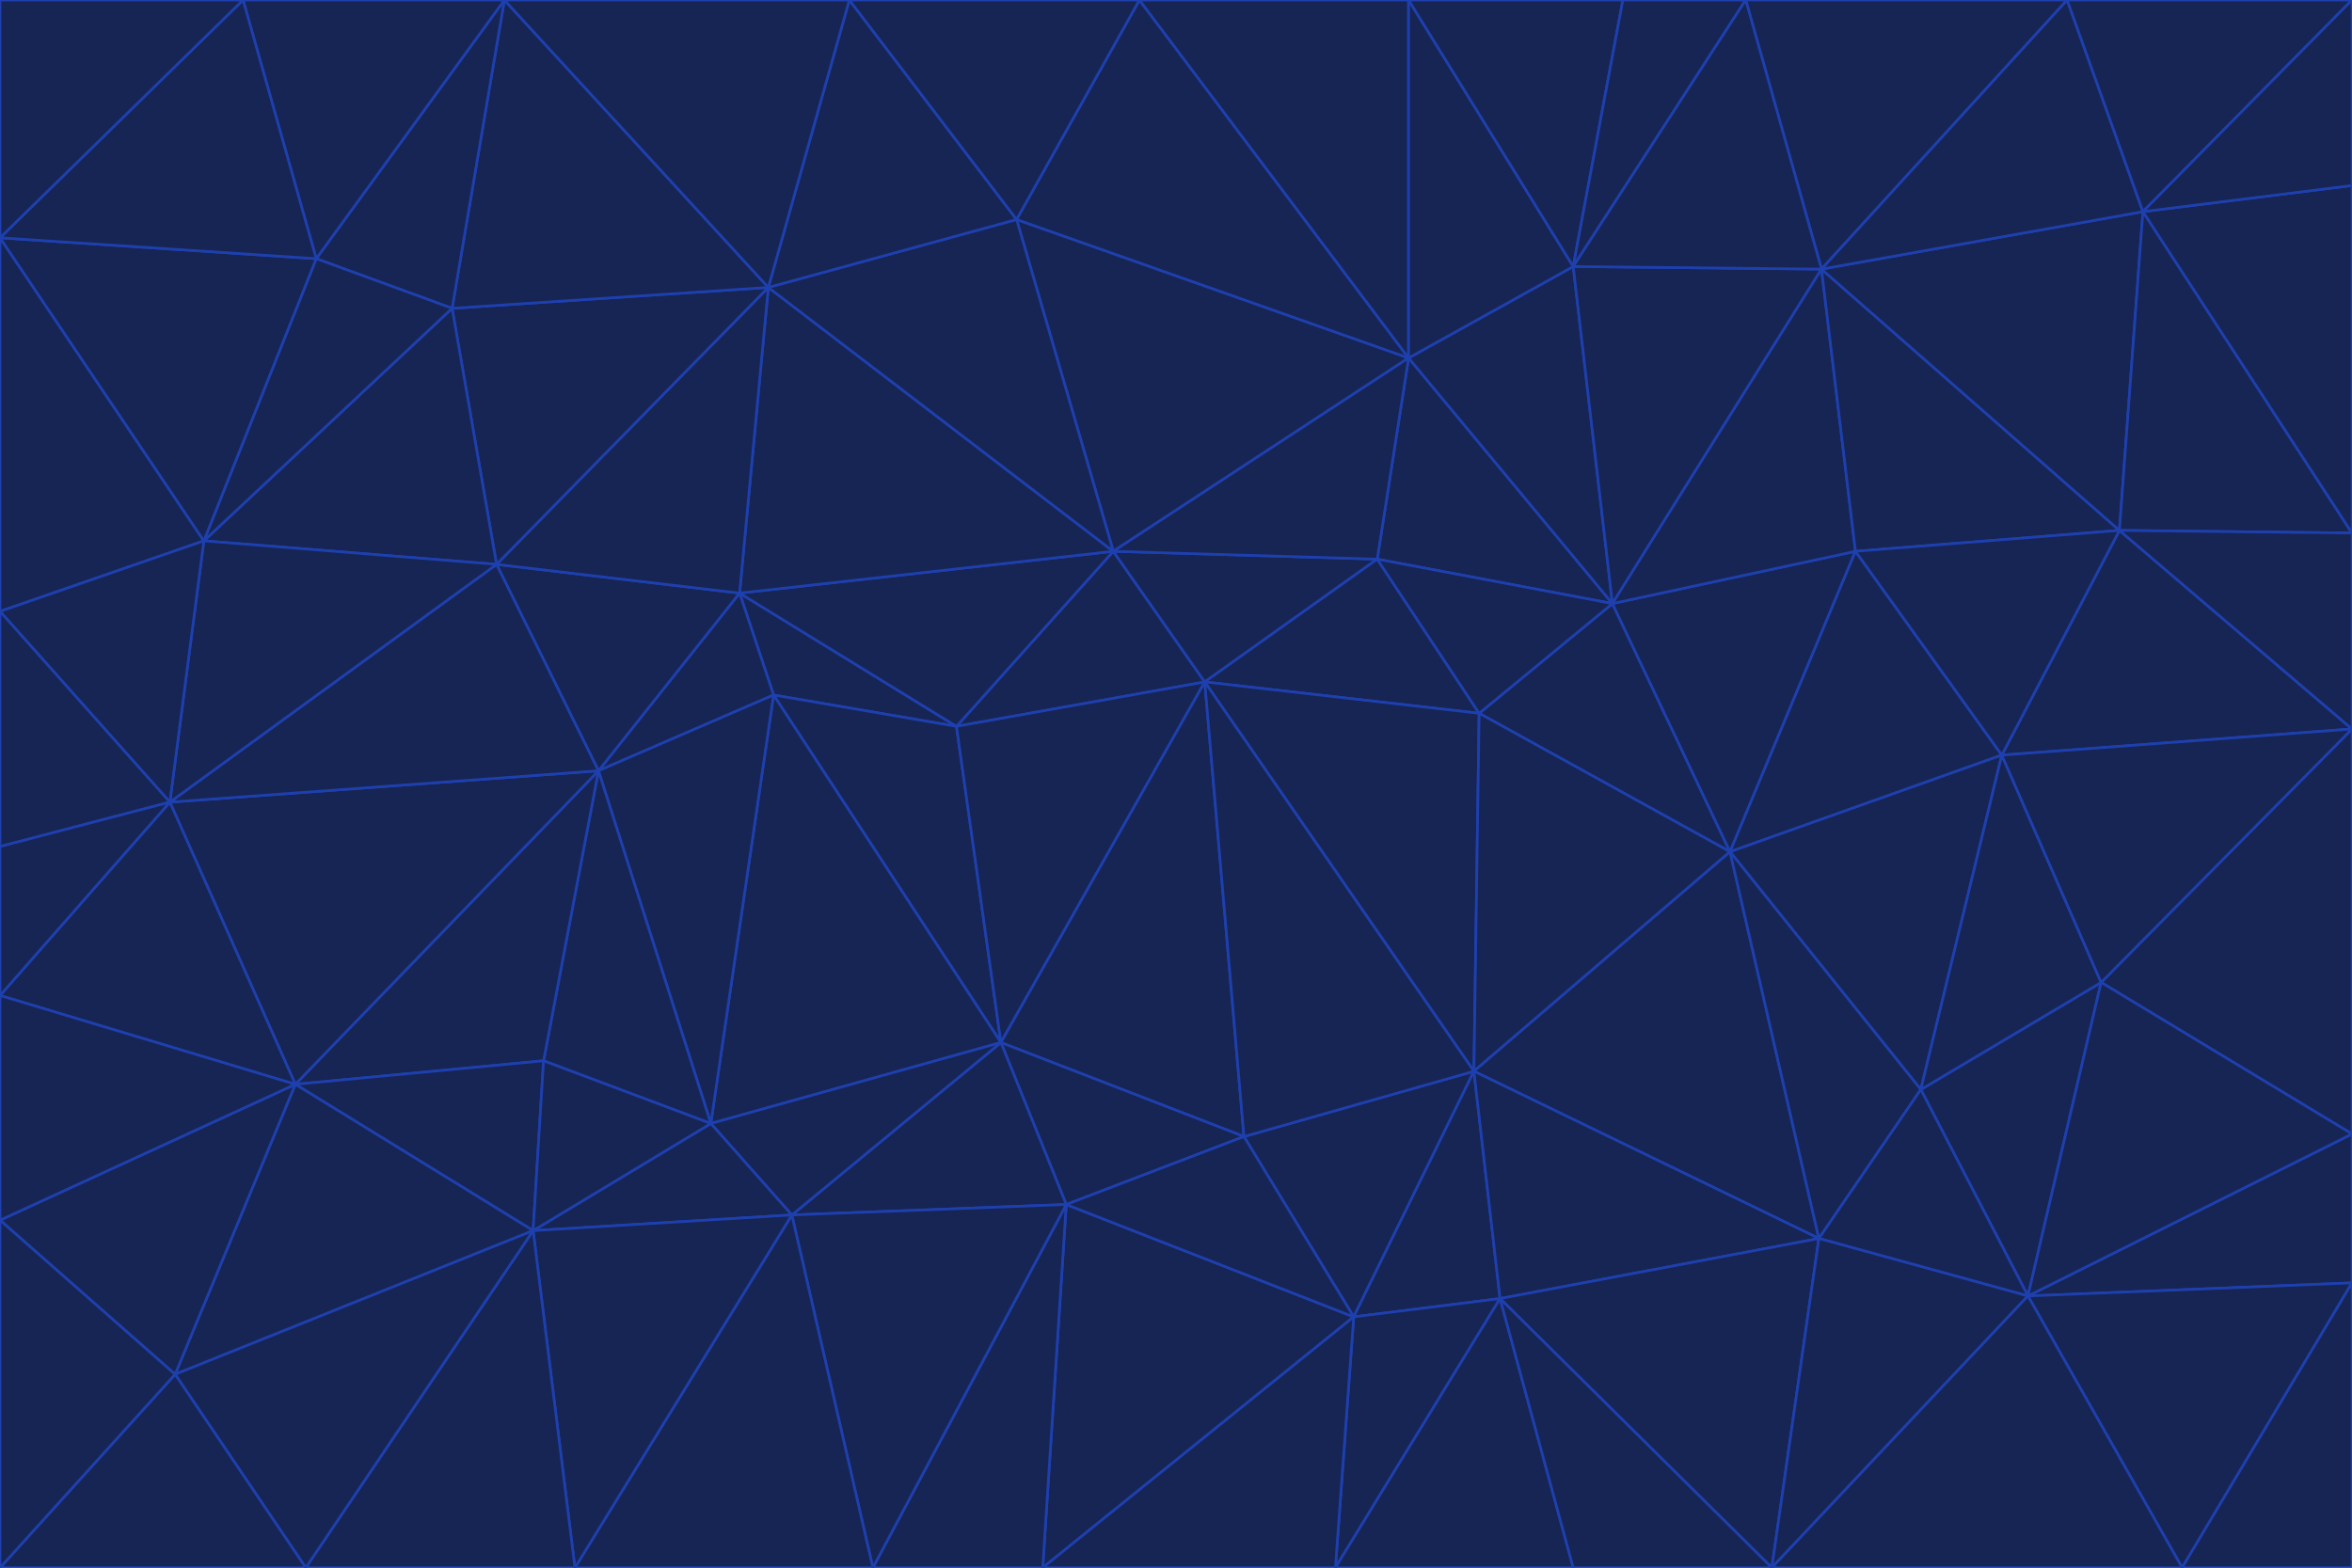 <svg id="visual" viewBox="0 0 900 600" width="900" height="600" xmlns="http://www.w3.org/2000/svg" xmlns:xlink="http://www.w3.org/1999/xlink" version="1.1"><g stroke-width="1" stroke-linejoin="bevel"><path d="M461 261L426 211L366 278Z" fill="#172554" stroke="#1e40af"></path><path d="M283 227L296 266L366 278Z" fill="#172554" stroke="#1e40af"></path><path d="M461 261L527 214L426 211Z" fill="#172554" stroke="#1e40af"></path><path d="M426 211L283 227L366 278Z" fill="#172554" stroke="#1e40af"></path><path d="M296 266L383 399L366 278Z" fill="#172554" stroke="#1e40af"></path><path d="M366 278L383 399L461 261Z" fill="#172554" stroke="#1e40af"></path><path d="M461 261L566 273L527 214Z" fill="#172554" stroke="#1e40af"></path><path d="M564 410L566 273L461 261Z" fill="#172554" stroke="#1e40af"></path><path d="M539 137L389 84L426 211Z" fill="#172554" stroke="#1e40af"></path><path d="M426 211L294 110L283 227Z" fill="#172554" stroke="#1e40af"></path><path d="M617 231L539 137L527 214Z" fill="#172554" stroke="#1e40af"></path><path d="M527 214L539 137L426 211Z" fill="#172554" stroke="#1e40af"></path><path d="M283 227L229 295L296 266Z" fill="#172554" stroke="#1e40af"></path><path d="M296 266L272 430L383 399Z" fill="#172554" stroke="#1e40af"></path><path d="M190 216L229 295L283 227Z" fill="#172554" stroke="#1e40af"></path><path d="M383 399L476 435L461 261Z" fill="#172554" stroke="#1e40af"></path><path d="M389 84L294 110L426 211Z" fill="#172554" stroke="#1e40af"></path><path d="M383 399L408 461L476 435Z" fill="#172554" stroke="#1e40af"></path><path d="M303 465L408 461L383 399Z" fill="#172554" stroke="#1e40af"></path><path d="M662 326L617 231L566 273Z" fill="#172554" stroke="#1e40af"></path><path d="M566 273L617 231L527 214Z" fill="#172554" stroke="#1e40af"></path><path d="M518 504L564 410L476 435Z" fill="#172554" stroke="#1e40af"></path><path d="M476 435L564 410L461 261Z" fill="#172554" stroke="#1e40af"></path><path d="M229 295L272 430L296 266Z" fill="#172554" stroke="#1e40af"></path><path d="M294 110L190 216L283 227Z" fill="#172554" stroke="#1e40af"></path><path d="M229 295L208 406L272 430Z" fill="#172554" stroke="#1e40af"></path><path d="M272 430L303 465L383 399Z" fill="#172554" stroke="#1e40af"></path><path d="M617 231L602 102L539 137Z" fill="#172554" stroke="#1e40af"></path><path d="M539 137L436 0L389 84Z" fill="#172554" stroke="#1e40af"></path><path d="M113 415L208 406L229 295Z" fill="#172554" stroke="#1e40af"></path><path d="M272 430L204 471L303 465Z" fill="#172554" stroke="#1e40af"></path><path d="M564 410L662 326L566 273Z" fill="#172554" stroke="#1e40af"></path><path d="M617 231L697 103L602 102Z" fill="#172554" stroke="#1e40af"></path><path d="M539 0L436 0L539 137Z" fill="#172554" stroke="#1e40af"></path><path d="M389 84L325 0L294 110Z" fill="#172554" stroke="#1e40af"></path><path d="M399 600L518 504L408 461Z" fill="#172554" stroke="#1e40af"></path><path d="M408 461L518 504L476 435Z" fill="#172554" stroke="#1e40af"></path><path d="M564 410L696 474L662 326Z" fill="#172554" stroke="#1e40af"></path><path d="M436 0L325 0L389 84Z" fill="#172554" stroke="#1e40af"></path><path d="M294 110L173 118L190 216Z" fill="#172554" stroke="#1e40af"></path><path d="M193 0L173 118L294 110Z" fill="#172554" stroke="#1e40af"></path><path d="M113 415L204 471L208 406Z" fill="#172554" stroke="#1e40af"></path><path d="M602 102L539 0L539 137Z" fill="#172554" stroke="#1e40af"></path><path d="M518 504L574 497L564 410Z" fill="#172554" stroke="#1e40af"></path><path d="M208 406L204 471L272 430Z" fill="#172554" stroke="#1e40af"></path><path d="M334 600L399 600L408 461Z" fill="#172554" stroke="#1e40af"></path><path d="M113 415L229 295L65 307Z" fill="#172554" stroke="#1e40af"></path><path d="M662 326L710 211L617 231Z" fill="#172554" stroke="#1e40af"></path><path d="M602 102L621 0L539 0Z" fill="#172554" stroke="#1e40af"></path><path d="M710 211L697 103L617 231Z" fill="#172554" stroke="#1e40af"></path><path d="M193 0L121 99L173 118Z" fill="#172554" stroke="#1e40af"></path><path d="M173 118L78 207L190 216Z" fill="#172554" stroke="#1e40af"></path><path d="M668 0L621 0L602 102Z" fill="#172554" stroke="#1e40af"></path><path d="M65 307L229 295L190 216Z" fill="#172554" stroke="#1e40af"></path><path d="M121 99L78 207L173 118Z" fill="#172554" stroke="#1e40af"></path><path d="M325 0L193 0L294 110Z" fill="#172554" stroke="#1e40af"></path><path d="M334 600L408 461L303 465Z" fill="#172554" stroke="#1e40af"></path><path d="M518 504L511 600L574 497Z" fill="#172554" stroke="#1e40af"></path><path d="M334 600L303 465L220 600Z" fill="#172554" stroke="#1e40af"></path><path d="M78 207L65 307L190 216Z" fill="#172554" stroke="#1e40af"></path><path d="M220 600L303 465L204 471Z" fill="#172554" stroke="#1e40af"></path><path d="M399 600L511 600L518 504Z" fill="#172554" stroke="#1e40af"></path><path d="M662 326L766 289L710 211Z" fill="#172554" stroke="#1e40af"></path><path d="M710 211L811 203L697 103Z" fill="#172554" stroke="#1e40af"></path><path d="M735 417L766 289L662 326Z" fill="#172554" stroke="#1e40af"></path><path d="M696 474L564 410L574 497Z" fill="#172554" stroke="#1e40af"></path><path d="M678 600L696 474L574 497Z" fill="#172554" stroke="#1e40af"></path><path d="M696 474L735 417L662 326Z" fill="#172554" stroke="#1e40af"></path><path d="M791 0L668 0L697 103Z" fill="#172554" stroke="#1e40af"></path><path d="M697 103L668 0L602 102Z" fill="#172554" stroke="#1e40af"></path><path d="M511 600L602 600L574 497Z" fill="#172554" stroke="#1e40af"></path><path d="M117 600L220 600L204 471Z" fill="#172554" stroke="#1e40af"></path><path d="M900 279L811 203L766 289Z" fill="#172554" stroke="#1e40af"></path><path d="M766 289L811 203L710 211Z" fill="#172554" stroke="#1e40af"></path><path d="M776 496L804 376L735 417Z" fill="#172554" stroke="#1e40af"></path><path d="M735 417L804 376L766 289Z" fill="#172554" stroke="#1e40af"></path><path d="M776 496L735 417L696 474Z" fill="#172554" stroke="#1e40af"></path><path d="M193 0L93 0L121 99Z" fill="#172554" stroke="#1e40af"></path><path d="M0 91L0 234L78 207Z" fill="#172554" stroke="#1e40af"></path><path d="M78 207L0 234L65 307Z" fill="#172554" stroke="#1e40af"></path><path d="M0 91L78 207L121 99Z" fill="#172554" stroke="#1e40af"></path><path d="M65 307L0 381L113 415Z" fill="#172554" stroke="#1e40af"></path><path d="M113 415L67 526L204 471Z" fill="#172554" stroke="#1e40af"></path><path d="M0 234L0 324L65 307Z" fill="#172554" stroke="#1e40af"></path><path d="M0 324L0 381L65 307Z" fill="#172554" stroke="#1e40af"></path><path d="M602 600L678 600L574 497Z" fill="#172554" stroke="#1e40af"></path><path d="M678 600L776 496L696 474Z" fill="#172554" stroke="#1e40af"></path><path d="M0 467L67 526L113 415Z" fill="#172554" stroke="#1e40af"></path><path d="M93 0L0 91L121 99Z" fill="#172554" stroke="#1e40af"></path><path d="M811 203L820 81L697 103Z" fill="#172554" stroke="#1e40af"></path><path d="M900 204L820 81L811 203Z" fill="#172554" stroke="#1e40af"></path><path d="M67 526L117 600L204 471Z" fill="#172554" stroke="#1e40af"></path><path d="M820 81L791 0L697 103Z" fill="#172554" stroke="#1e40af"></path><path d="M0 381L0 467L113 415Z" fill="#172554" stroke="#1e40af"></path><path d="M67 526L0 600L117 600Z" fill="#172554" stroke="#1e40af"></path><path d="M93 0L0 0L0 91Z" fill="#172554" stroke="#1e40af"></path><path d="M900 434L900 279L804 376Z" fill="#172554" stroke="#1e40af"></path><path d="M804 376L900 279L766 289Z" fill="#172554" stroke="#1e40af"></path><path d="M820 81L900 0L791 0Z" fill="#172554" stroke="#1e40af"></path><path d="M900 279L900 204L811 203Z" fill="#172554" stroke="#1e40af"></path><path d="M900 491L900 434L776 496Z" fill="#172554" stroke="#1e40af"></path><path d="M776 496L900 434L804 376Z" fill="#172554" stroke="#1e40af"></path><path d="M900 204L900 71L820 81Z" fill="#172554" stroke="#1e40af"></path><path d="M0 467L0 600L67 526Z" fill="#172554" stroke="#1e40af"></path><path d="M835 600L900 491L776 496Z" fill="#172554" stroke="#1e40af"></path><path d="M678 600L835 600L776 496Z" fill="#172554" stroke="#1e40af"></path><path d="M900 71L900 0L820 81Z" fill="#172554" stroke="#1e40af"></path><path d="M835 600L900 600L900 491Z" fill="#172554" stroke="#1e40af"></path></g></svg>